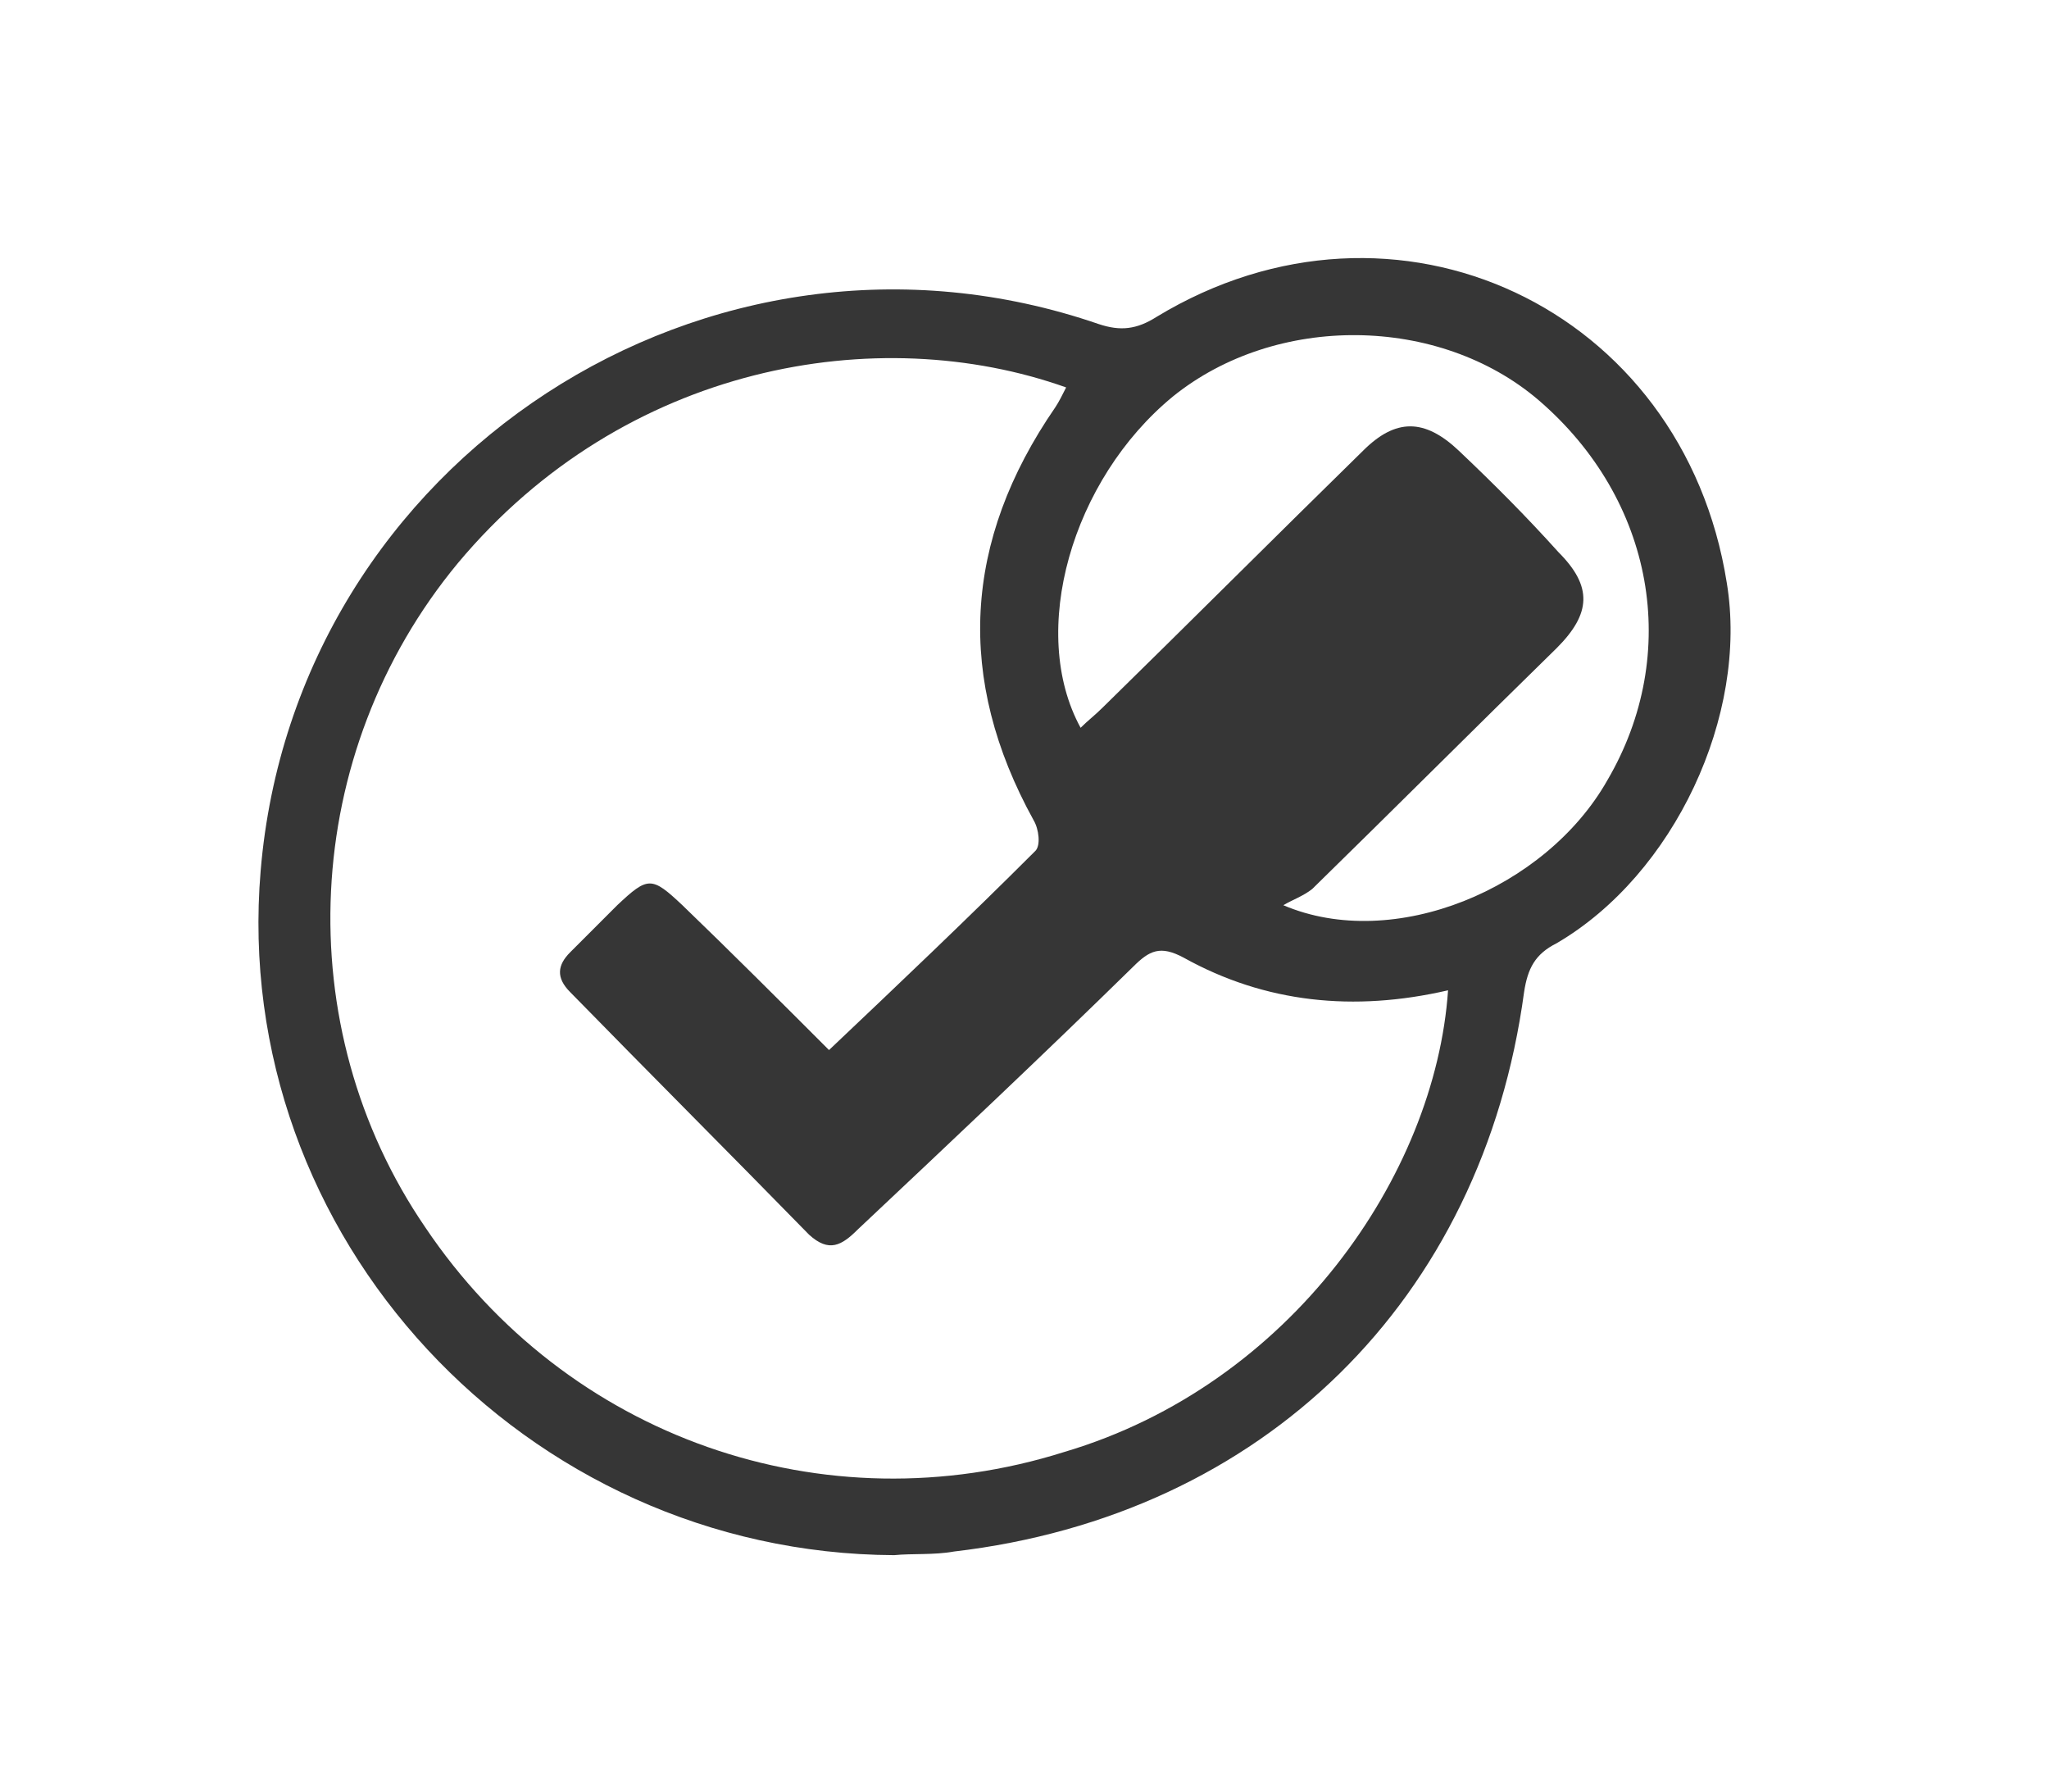 <?xml version="1.0" encoding="utf-8"?>
<!-- Generator: Adobe Illustrator 18.0.0, SVG Export Plug-In . SVG Version: 6.00 Build 0)  -->
<!DOCTYPE svg PUBLIC "-//W3C//DTD SVG 1.1//EN" "http://www.w3.org/Graphics/SVG/1.1/DTD/svg11.dtd">
<svg version="1.1" id="Layer_1" xmlns="http://www.w3.org/2000/svg" xmlns:xlink="http://www.w3.org/1999/xlink" x="0px" y="0px"
	 width="113.2px" height="99px" viewBox="0 0 113.2 99" enable-background="new 0 0 113.2 99" xml:space="preserve">
<path fill="#363636" d="M49.4,85.9c-20.4-0.1-36.7-17.6-35-37.8c1.9-22.7,24.8-37.6,46.3-30.2c1.2,0.4,2.1,0.3,3.2-0.4
	C77.1,9.5,93,17,95.4,32.2c1.2,7.3-2.9,16.1-9.4,19.9c-1.2,0.6-1.6,1.4-1.8,2.7c-2.3,17-14.4,28.9-31.5,30.9
	C51.6,85.9,50.4,85.8,49.4,85.9z M80,54.7c-5.2,1.2-10.1,0.7-14.6-1.8c-1.3-0.7-1.9-0.4-2.8,0.5c-5,4.9-10.1,9.7-15.2,14.5
	c-0.9,0.9-1.6,1.3-2.7,0.3c-4.4-4.5-8.8-8.9-13.2-13.4c-0.8-0.8-0.7-1.5,0-2.2c0.9-0.9,1.7-1.7,2.6-2.6c1.7-1.6,1.9-1.6,3.6,0
	c2.7,2.6,5.4,5.3,8.1,8c3.8-3.6,7.7-7.3,11.4-11c0.3-0.3,0.2-1.2-0.1-1.7c-4.3-7.8-3.9-15.4,1.2-22.8c0.2-0.3,0.4-0.7,0.6-1.1
	c-10.4-3.7-24.4-1.3-33.6,9.7c-8.7,10.5-9.4,25.6-1.8,36.7c7.8,11.6,22,16.6,35.3,12.4C71.3,76.5,79.3,64.9,80,54.7z M70.9,50
	c6.1,2.6,14.5-0.9,17.9-6.9c4.1-7,2.6-15.5-3.8-21c-5.5-4.7-14.5-4.8-20.2-0.2c-5.6,4.6-8,13-5.1,18.3c0.4-0.4,0.8-0.7,1.2-1.1
	c4.8-4.7,9.6-9.5,14.4-14.2c1.8-1.8,3.4-1.8,5.3,0c1.9,1.8,3.7,3.6,5.5,5.6c1.9,1.9,1.8,3.4-0.1,5.3c-4.5,4.4-9,8.9-13.5,13.3
	C72,49.5,71.4,49.7,70.9,50z"/>
</svg>

